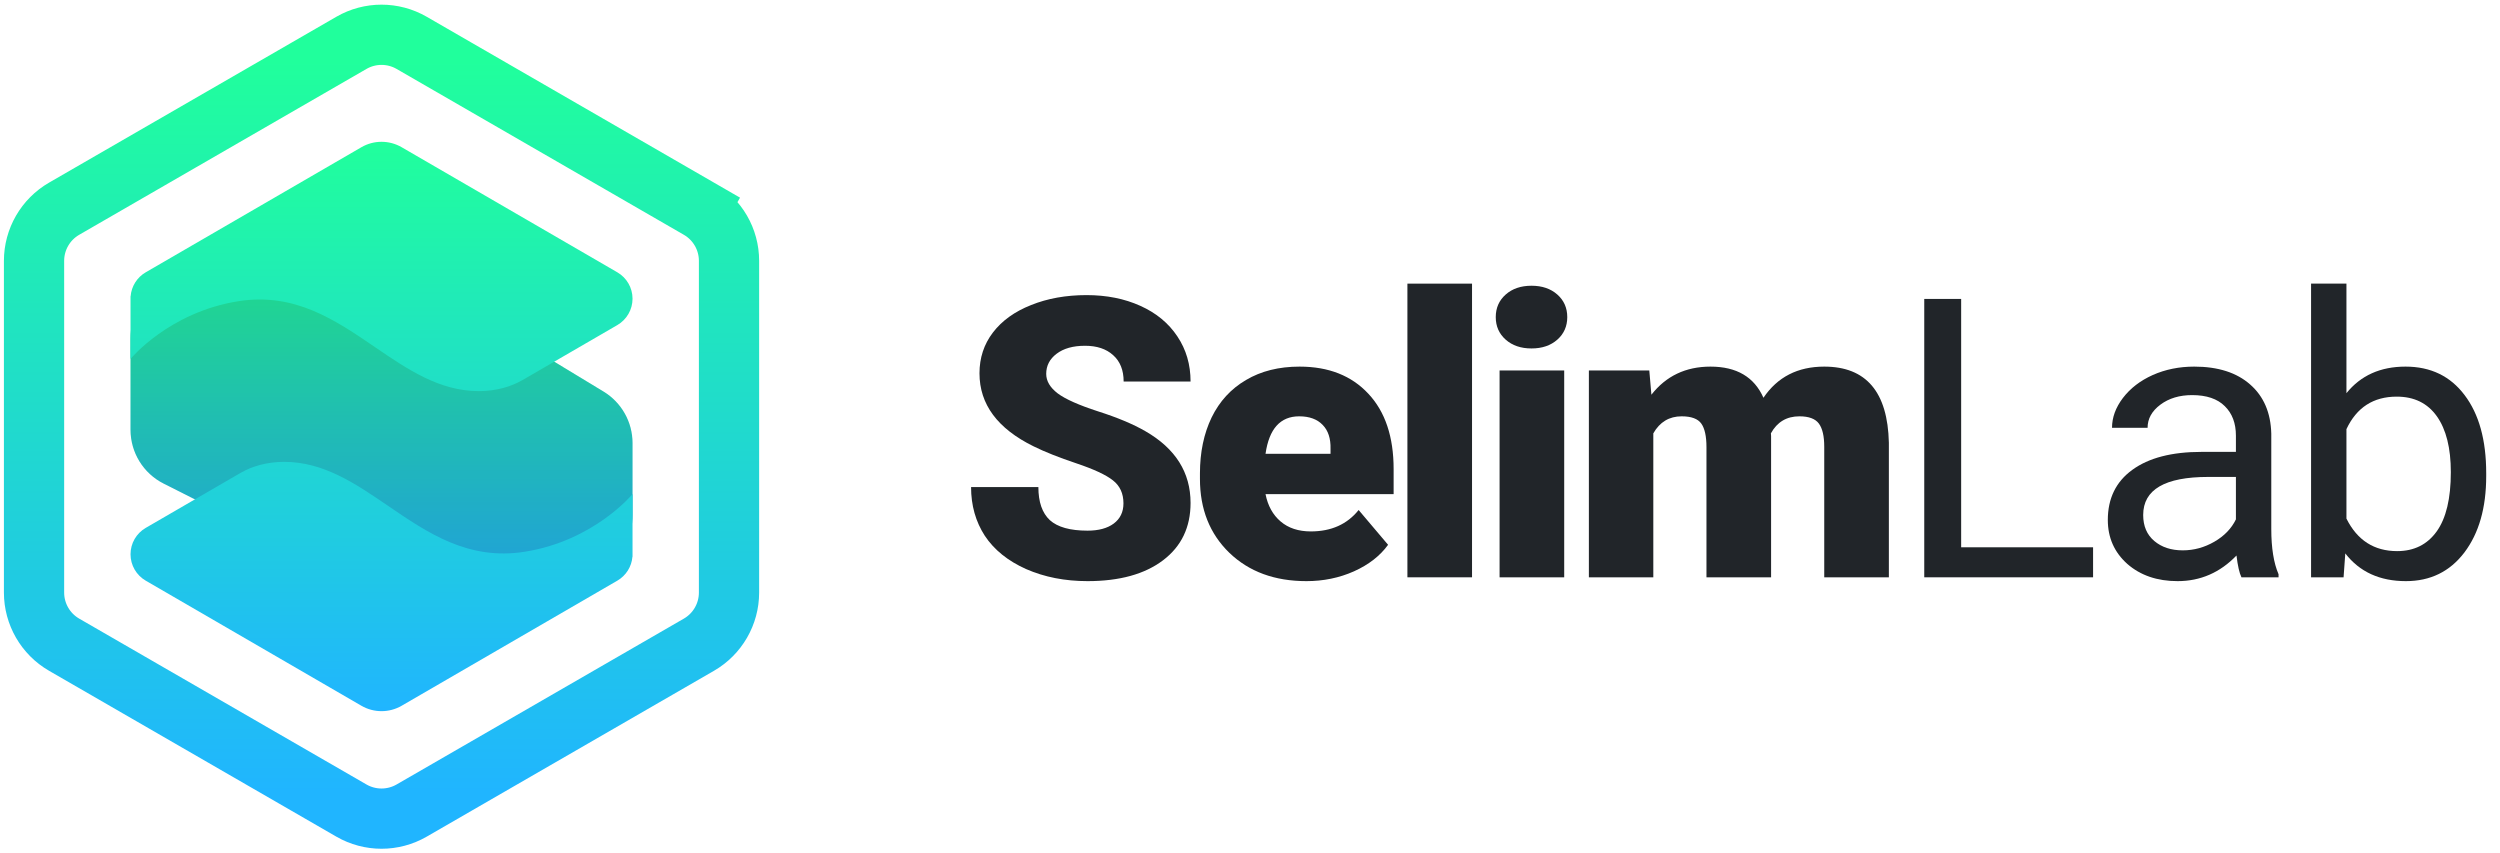 <svg width="498" height="170" viewBox="0 0 498 170" fill="none" xmlns="http://www.w3.org/2000/svg">
<g clip-path="url(#clip0)">
<path d="M223.792 100.261C223.792 98.306 223.094 96.782 221.697 95.69C220.326 94.599 217.901 93.469 214.423 92.301C210.944 91.133 208.101 90.003 205.892 88.911C198.706 85.382 195.113 80.532 195.113 74.362C195.113 71.29 196.002 68.586 197.779 66.25C199.582 63.889 202.121 62.06 205.396 60.766C208.672 59.445 212.354 58.785 216.441 58.785C220.428 58.785 223.995 59.496 227.144 60.918C230.317 62.34 232.78 64.371 234.532 67.012C236.284 69.627 237.16 72.623 237.16 76H223.83C223.83 73.74 223.132 71.988 221.735 70.744C220.364 69.5 218.498 68.878 216.137 68.878C213.75 68.878 211.858 69.411 210.462 70.478C209.091 71.519 208.405 72.852 208.405 74.477C208.405 75.898 209.167 77.193 210.69 78.361C212.214 79.504 214.893 80.697 218.727 81.941C222.561 83.16 225.709 84.481 228.172 85.902C234.164 89.356 237.16 94.116 237.16 100.185C237.16 105.034 235.332 108.843 231.676 111.61C228.02 114.378 223.005 115.762 216.632 115.762C212.138 115.762 208.062 114.962 204.406 113.362C200.775 111.737 198.033 109.528 196.18 106.735C194.352 103.917 193.438 100.68 193.438 97.023H206.844C206.844 99.994 207.605 102.19 209.129 103.612C210.678 105.009 213.179 105.707 216.632 105.707C218.841 105.707 220.58 105.237 221.85 104.298C223.145 103.333 223.792 101.987 223.792 100.261Z" fill="#212529"/>
<path d="M260.243 115.762C253.921 115.762 248.805 113.883 244.895 110.125C240.984 106.342 239.029 101.429 239.029 95.386V94.319C239.029 90.105 239.804 86.385 241.353 83.16C242.927 79.936 245.212 77.447 248.208 75.695C251.204 73.918 254.759 73.029 258.872 73.029C264.661 73.029 269.232 74.832 272.583 78.438C275.935 82.018 277.61 87.019 277.61 93.443V98.433H252.093C252.55 100.743 253.553 102.559 255.102 103.879C256.651 105.199 258.656 105.859 261.119 105.859C265.182 105.859 268.356 104.438 270.641 101.594L276.506 108.525C274.906 110.734 272.634 112.499 269.689 113.819C266.769 115.114 263.62 115.762 260.243 115.762ZM258.796 82.932C255.038 82.932 252.804 85.42 252.093 90.397H265.042V89.406C265.093 87.35 264.572 85.763 263.481 84.645C262.389 83.503 260.827 82.932 258.796 82.932Z" fill="#212529"/>
<path d="M293.229 115H280.356V56.5H293.229V115Z" fill="#212529"/>
<path d="M311.589 115H298.716V73.791H311.589V115ZM297.954 63.165C297.954 61.337 298.615 59.839 299.935 58.671C301.255 57.503 302.969 56.919 305.077 56.919C307.184 56.919 308.898 57.503 310.218 58.671C311.538 59.839 312.199 61.337 312.199 63.165C312.199 64.993 311.538 66.491 310.218 67.659C308.898 68.827 307.184 69.411 305.077 69.411C302.969 69.411 301.255 68.827 299.935 67.659C298.615 66.491 297.954 64.993 297.954 63.165Z" fill="#212529"/>
<path d="M328.541 73.791L328.959 78.628C331.879 74.895 335.802 73.029 340.728 73.029C345.933 73.029 349.45 75.099 351.278 79.237C354.071 75.099 358.108 73.029 363.389 73.029C371.743 73.029 376.034 78.082 376.262 88.188V115H363.389V88.987C363.389 86.88 363.034 85.344 362.323 84.379C361.612 83.414 360.317 82.932 358.438 82.932C355.899 82.932 354.007 84.061 352.763 86.321L352.801 86.855V115H339.928V89.064C339.928 86.905 339.585 85.344 338.9 84.379C338.214 83.414 336.907 82.932 334.977 82.932C332.514 82.932 330.635 84.061 329.34 86.321V115H316.505V73.791H328.541Z" fill="#212529"/>
<path d="M390.662 109.021H416.941V115H383.311V59.547H390.662V109.021Z" fill="#212529"/>
<path d="M446.499 115C446.092 114.188 445.762 112.74 445.509 110.658C442.233 114.061 438.323 115.762 433.778 115.762C429.716 115.762 426.377 114.619 423.761 112.334C421.172 110.023 419.877 107.104 419.877 103.574C419.877 99.283 421.502 95.957 424.752 93.596C428.027 91.209 432.623 90.016 438.539 90.016H445.394V86.778C445.394 84.315 444.658 82.36 443.185 80.913C441.713 79.44 439.542 78.704 436.673 78.704C434.159 78.704 432.051 79.339 430.35 80.608C428.649 81.878 427.799 83.414 427.799 85.217H420.715C420.715 83.16 421.438 81.18 422.885 79.275C424.358 77.346 426.339 75.822 428.827 74.705C431.341 73.588 434.095 73.029 437.092 73.029C441.84 73.029 445.559 74.223 448.251 76.609C450.942 78.971 452.339 82.233 452.44 86.397V105.364C452.44 109.147 452.923 112.156 453.887 114.391V115H446.499ZM434.806 109.63C437.015 109.63 439.11 109.059 441.091 107.916C443.071 106.773 444.506 105.288 445.394 103.46V95.005H439.872C431.239 95.005 426.923 97.531 426.923 102.584C426.923 104.793 427.659 106.52 429.132 107.764C430.604 109.008 432.496 109.63 434.806 109.63Z" fill="#212529"/>
<path d="M495.252 94.853C495.252 101.149 493.805 106.215 490.91 110.049C488.015 113.857 484.131 115.762 479.256 115.762C474.051 115.762 470.026 113.921 467.182 110.239L466.84 115H460.365V56.5H467.411V78.323C470.255 74.794 474.178 73.029 479.18 73.029C484.181 73.029 488.104 74.921 490.948 78.704C493.817 82.487 495.252 87.667 495.252 94.243V94.853ZM488.206 94.053C488.206 89.254 487.279 85.547 485.426 82.932C483.572 80.316 480.906 79.009 477.428 79.009C472.781 79.009 469.442 81.167 467.411 85.483V103.308C469.569 107.624 472.933 109.782 477.504 109.782C480.881 109.782 483.509 108.475 485.388 105.859C487.266 103.244 488.206 99.309 488.206 94.053Z" fill="#212529"/>
<path d="M82 8.536C78.287 6.392 73.713 6.392 70 8.536L12.78 41.572C9.067 43.715 6.78 47.677 6.78 51.964V118.036C6.78 122.323 9.067 126.285 12.78 128.428L70 161.464C73.713 163.608 78.287 163.608 82 161.464L139.22 128.428C142.933 126.285 145.22 122.323 145.22 118.036V51.964C145.22 47.677 142.933 43.715 139.22 41.572L136.22 46.768L139.22 41.572L82 8.536Z" fill="white" stroke="url(#paint0_linear)" stroke-width="12"/>
<g filter="url(#filter0_i)">
<path d="M26 67.5C26 58.663 33.163 51.5 42 51.5H76.5L120.22 77.997C123.808 80.172 126 84.063 126 88.259V102.5C126 111.337 118.837 118.5 110 118.5H76.5L32.591 96.328C28.549 94.287 26 90.144 26 85.616V67.5Z" fill="url(#paint1_linear)"/>
<path d="M26 67.5C26 58.663 33.163 51.5 42 51.5H76.5L120.22 77.997C123.808 80.172 126 84.063 126 88.259V102.5C126 111.337 118.837 118.5 110 118.5H76.5L32.591 96.328C28.549 94.287 26 90.144 26 85.616V67.5Z" fill="#212529" fill-opacity="0.16"/>
</g>
<path fill-rule="evenodd" clip-rule="evenodd" d="M80.014 29.328C77.532 27.888 74.468 27.888 71.986 29.328L29.028 54.244C27.299 55.247 26.183 57.029 26.021 59H26V59.5V71.5C26 71.5 33.621 62.193 47.5 60C58.708 58.229 66.792 63.749 74.652 69.117C81.169 73.567 87.532 77.912 95.396 77.912C98.865 77.912 101.848 76.998 104 75.75V75.76L122.972 64.756C124.846 63.669 126 61.666 126 59.5C126 57.334 124.846 55.331 122.972 54.244L80.014 29.328ZM71.986 140.584C74.468 142.023 77.532 142.023 80.014 140.584L122.972 115.668C124.701 114.665 125.817 112.883 125.979 110.912H126V110.412V98.412C126 98.412 118.379 107.719 104.5 109.912C93.292 111.682 85.208 106.163 77.348 100.795C70.831 96.345 64.468 92 56.604 92C53.135 92 50.152 92.914 48 94.162V94.152L29.028 105.156C27.154 106.243 26 108.245 26 110.412C26 112.578 27.154 114.581 29.028 115.668L71.986 140.584Z" fill="url(#paint2_linear)"/>
</g>
<defs>
<filter id="filter0_i" x="26" y="51.5" width="100" height="67" filterUnits="userSpaceOnUse" color-interpolation-filters="sRGB">
<feFlood flood-opacity="0" result="BackgroundImageFix"/>
<feBlend mode="normal" in="SourceGraphic" in2="BackgroundImageFix" result="shape"/>
<feColorMatrix in="SourceAlpha" type="matrix" values="0 0 0 0 0 0 0 0 0 0 0 0 0 0 0 0 0 0 127 0" result="hardAlpha"/>
<feOffset/>
<feGaussianBlur stdDeviation="16"/>
<feComposite in2="hardAlpha" operator="arithmetic" k2="-1" k3="1"/>
<feColorMatrix type="matrix" values="0 0 0 0 0 0 0 0 0 0 0 0 0 0 0 0 0 0 0.12 0"/>
<feBlend mode="normal" in2="shape" result="effect1_innerShadow"/>
</filter>
<linearGradient id="paint0_linear" x1="76" y1="12" x2="76" y2="158" gradientUnits="userSpaceOnUse">
<stop stop-color="#20FF9C"/>
<stop offset="1" stop-color="#20B5FF"/>
</linearGradient>
<linearGradient id="paint1_linear" x1="76" y1="51.5" x2="76" y2="118.5" gradientUnits="userSpaceOnUse">
<stop stop-color="#20FF9C"/>
<stop offset="1" stop-color="#20B5FF"/>
</linearGradient>
<linearGradient id="paint2_linear" x1="76" y1="28.248" x2="76" y2="141.664" gradientUnits="userSpaceOnUse">
<stop stop-color="#20FF9C"/>
<stop offset="1" stop-color="#20B5FF"/>
</linearGradient>
<clipPath id="clip0">
<rect width="498" height="170" fill="white"/>
</clipPath>
</defs>
</svg>
